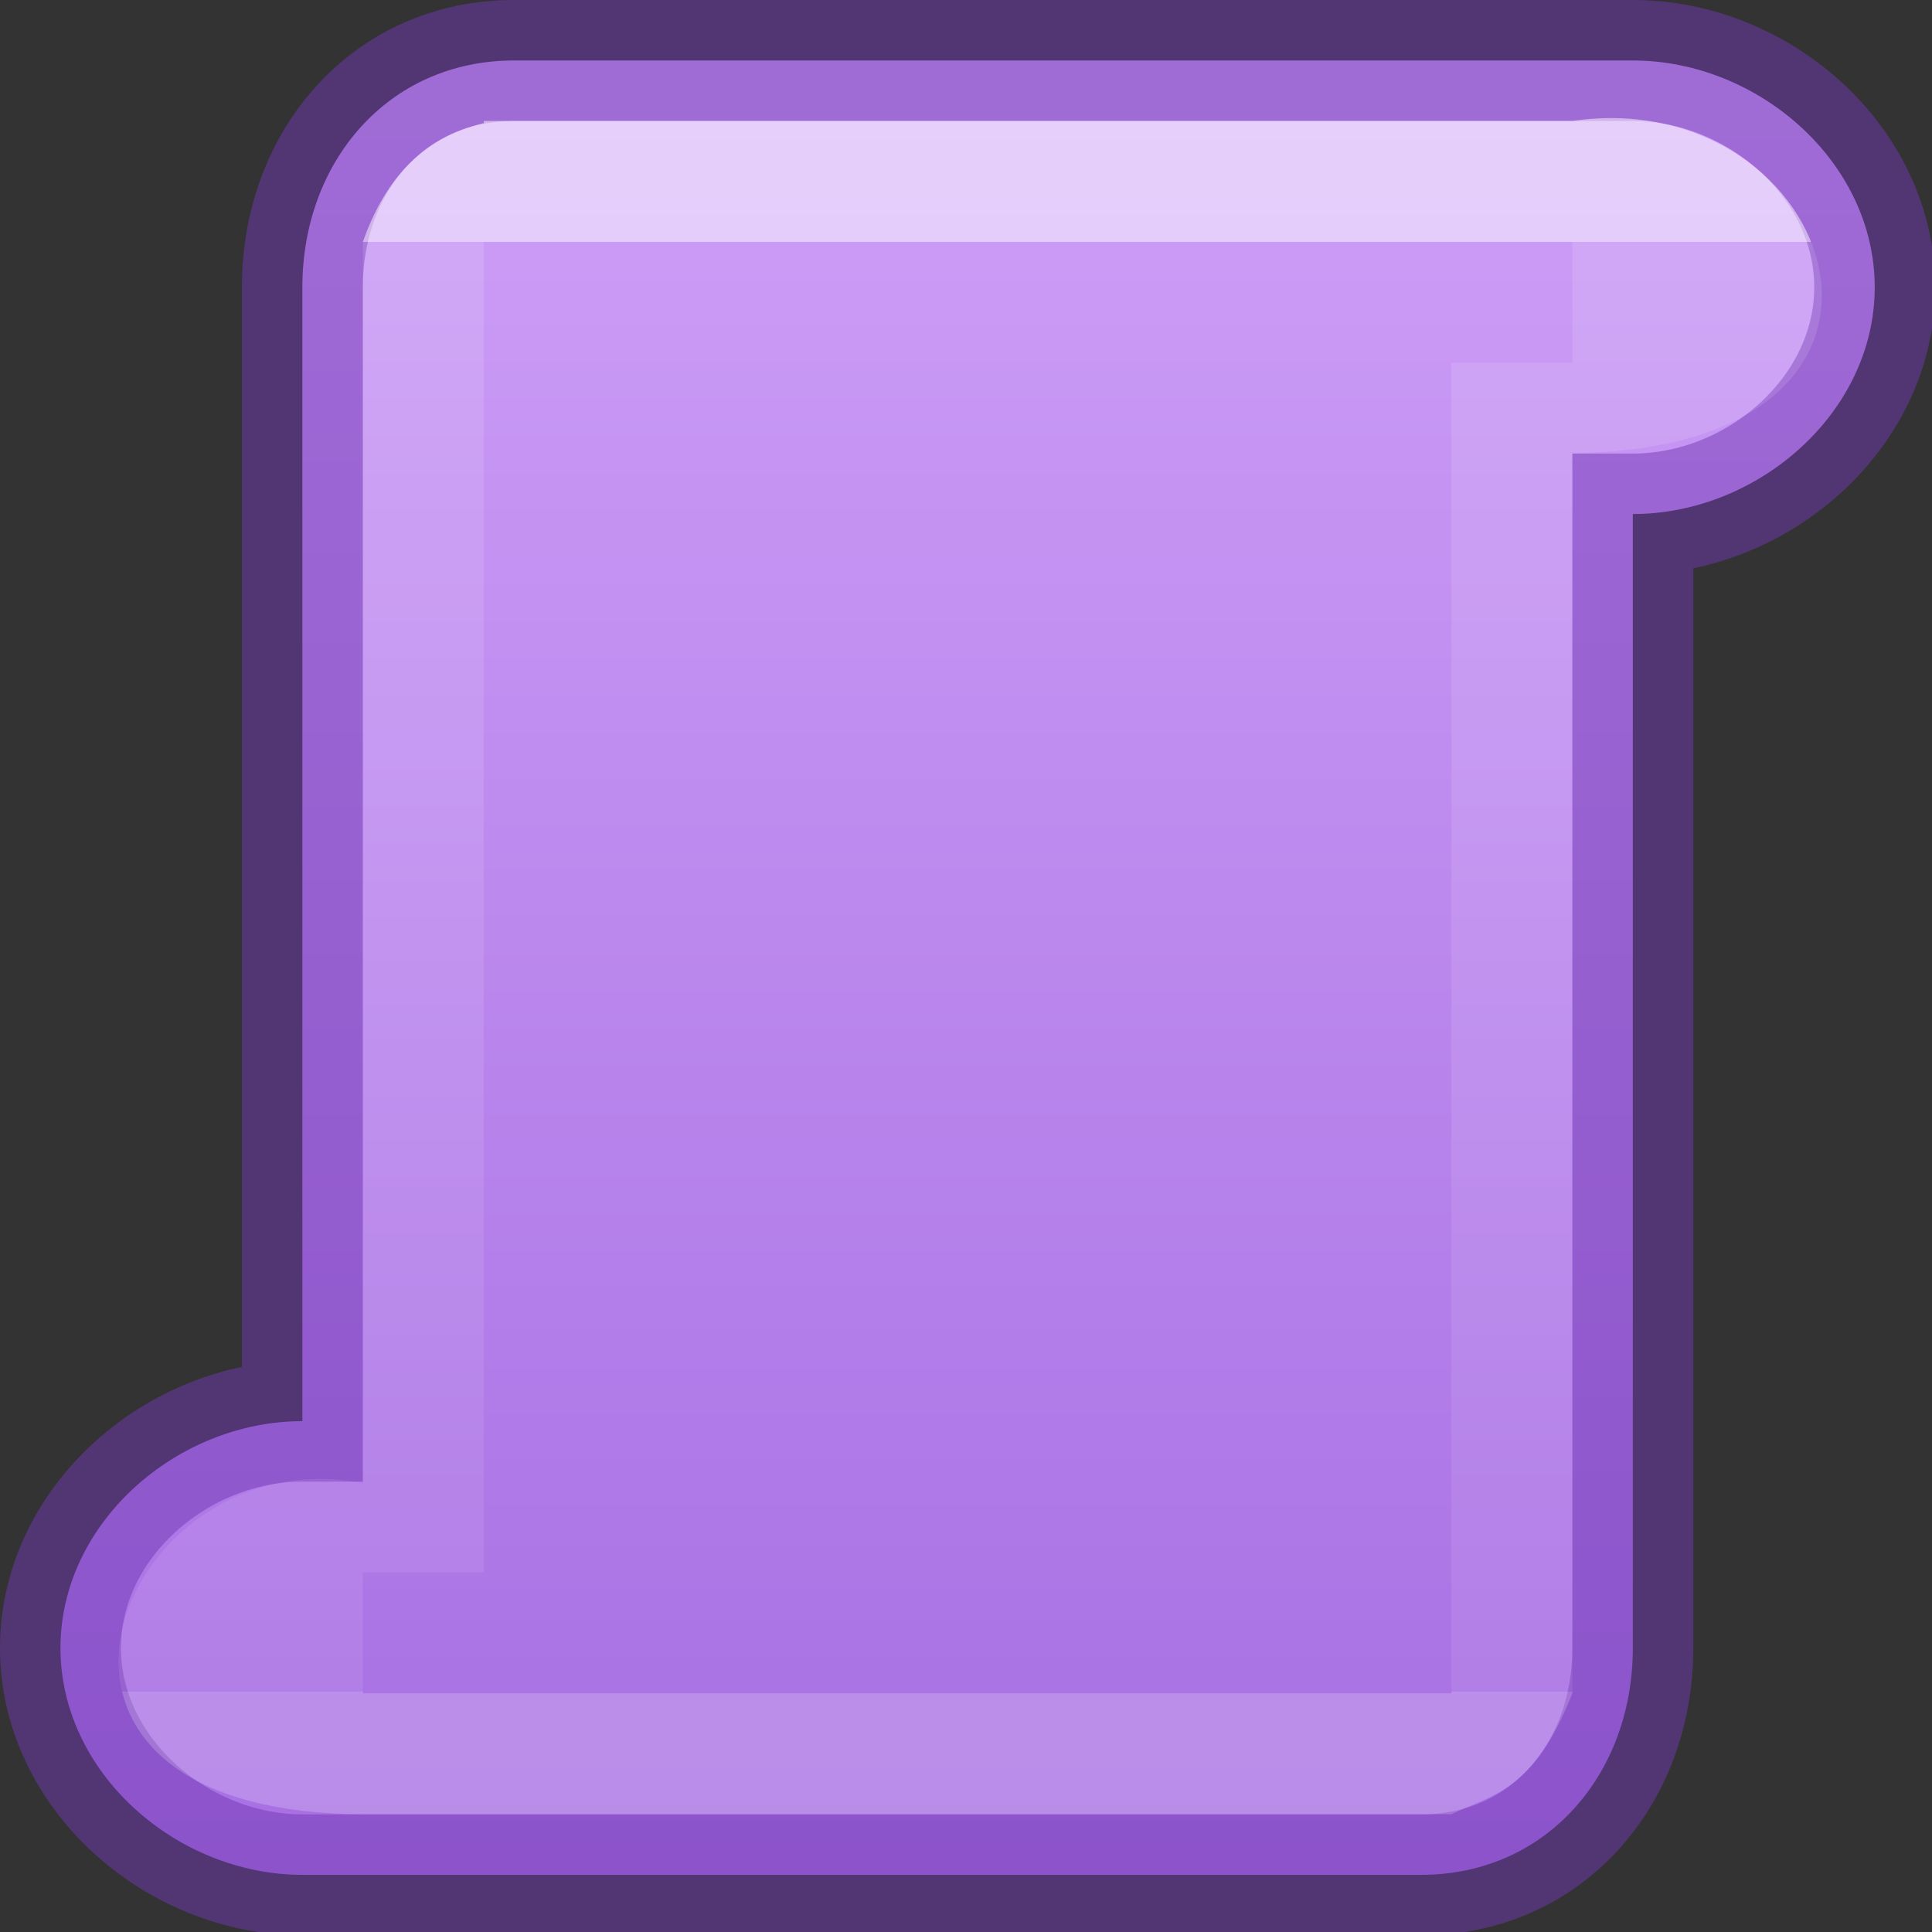 <svg height="16" viewBox="0 0 4.233 4.233" width="16" xmlns="http://www.w3.org/2000/svg" xmlns:xlink="http://www.w3.org/1999/xlink"><rect x="0" y="0" width="4.233" height="4.233" fill="#333333" stroke="none"/><linearGradient id="a" gradientTransform="matrix(0 1 1 0 0 0)" gradientUnits="userSpaceOnUse" x1="1" x2="16" y1="7" y2="7"><stop offset="0" stop-color="#cd9ef7"/><stop offset="1" stop-color="#a56de2"/></linearGradient><linearGradient id="b" gradientTransform="matrix(0 .243 .351 0 -.432 2.162)" gradientUnits="userSpaceOnUse" x1="-.667" x2="48.667" y1="15.462" y2="15.462"><stop offset="0" stop-color="#fff"/><stop offset="0" stop-color="#fff" stop-opacity=".235"/><stop offset="1" stop-color="#fff" stop-opacity=".157"/><stop offset="1" stop-color="#fff" stop-opacity=".392"/></linearGradient><g transform="scale(.265)"><path d="m.5 13.625c0-1.036.964-1.875 2-1.875v-7.5-1.875c0-1.039.711-1.875 1.75-1.875h9.25c1.036 0 2 .839 2 1.875s-.964 1.875-2 1.875v8.438.938c0 1.039-.711 1.875-1.75 1.875h-9.25c-1.036 0-2-.839-2-1.875z" fill="url(#a)" stroke="#7239b3" stroke-opacity=".502"/><path d="m.98 13.752c-.012-.825.895-1.716 2.02-1.488v-10.264c.173-.488.466-.855 1-.982v-.018h8 .309.691c2.195-.32 3.254 2.71 0 2.746v10.254c-.322.817-.663.836-1 1h-9c-1.446-.004-2.011-.606-2.02-1.248zm2.02-.752v1h1 8v-11h1v-1h-1-2-6v11z" fill="url(#b)" opacity=".5"/></g></svg>